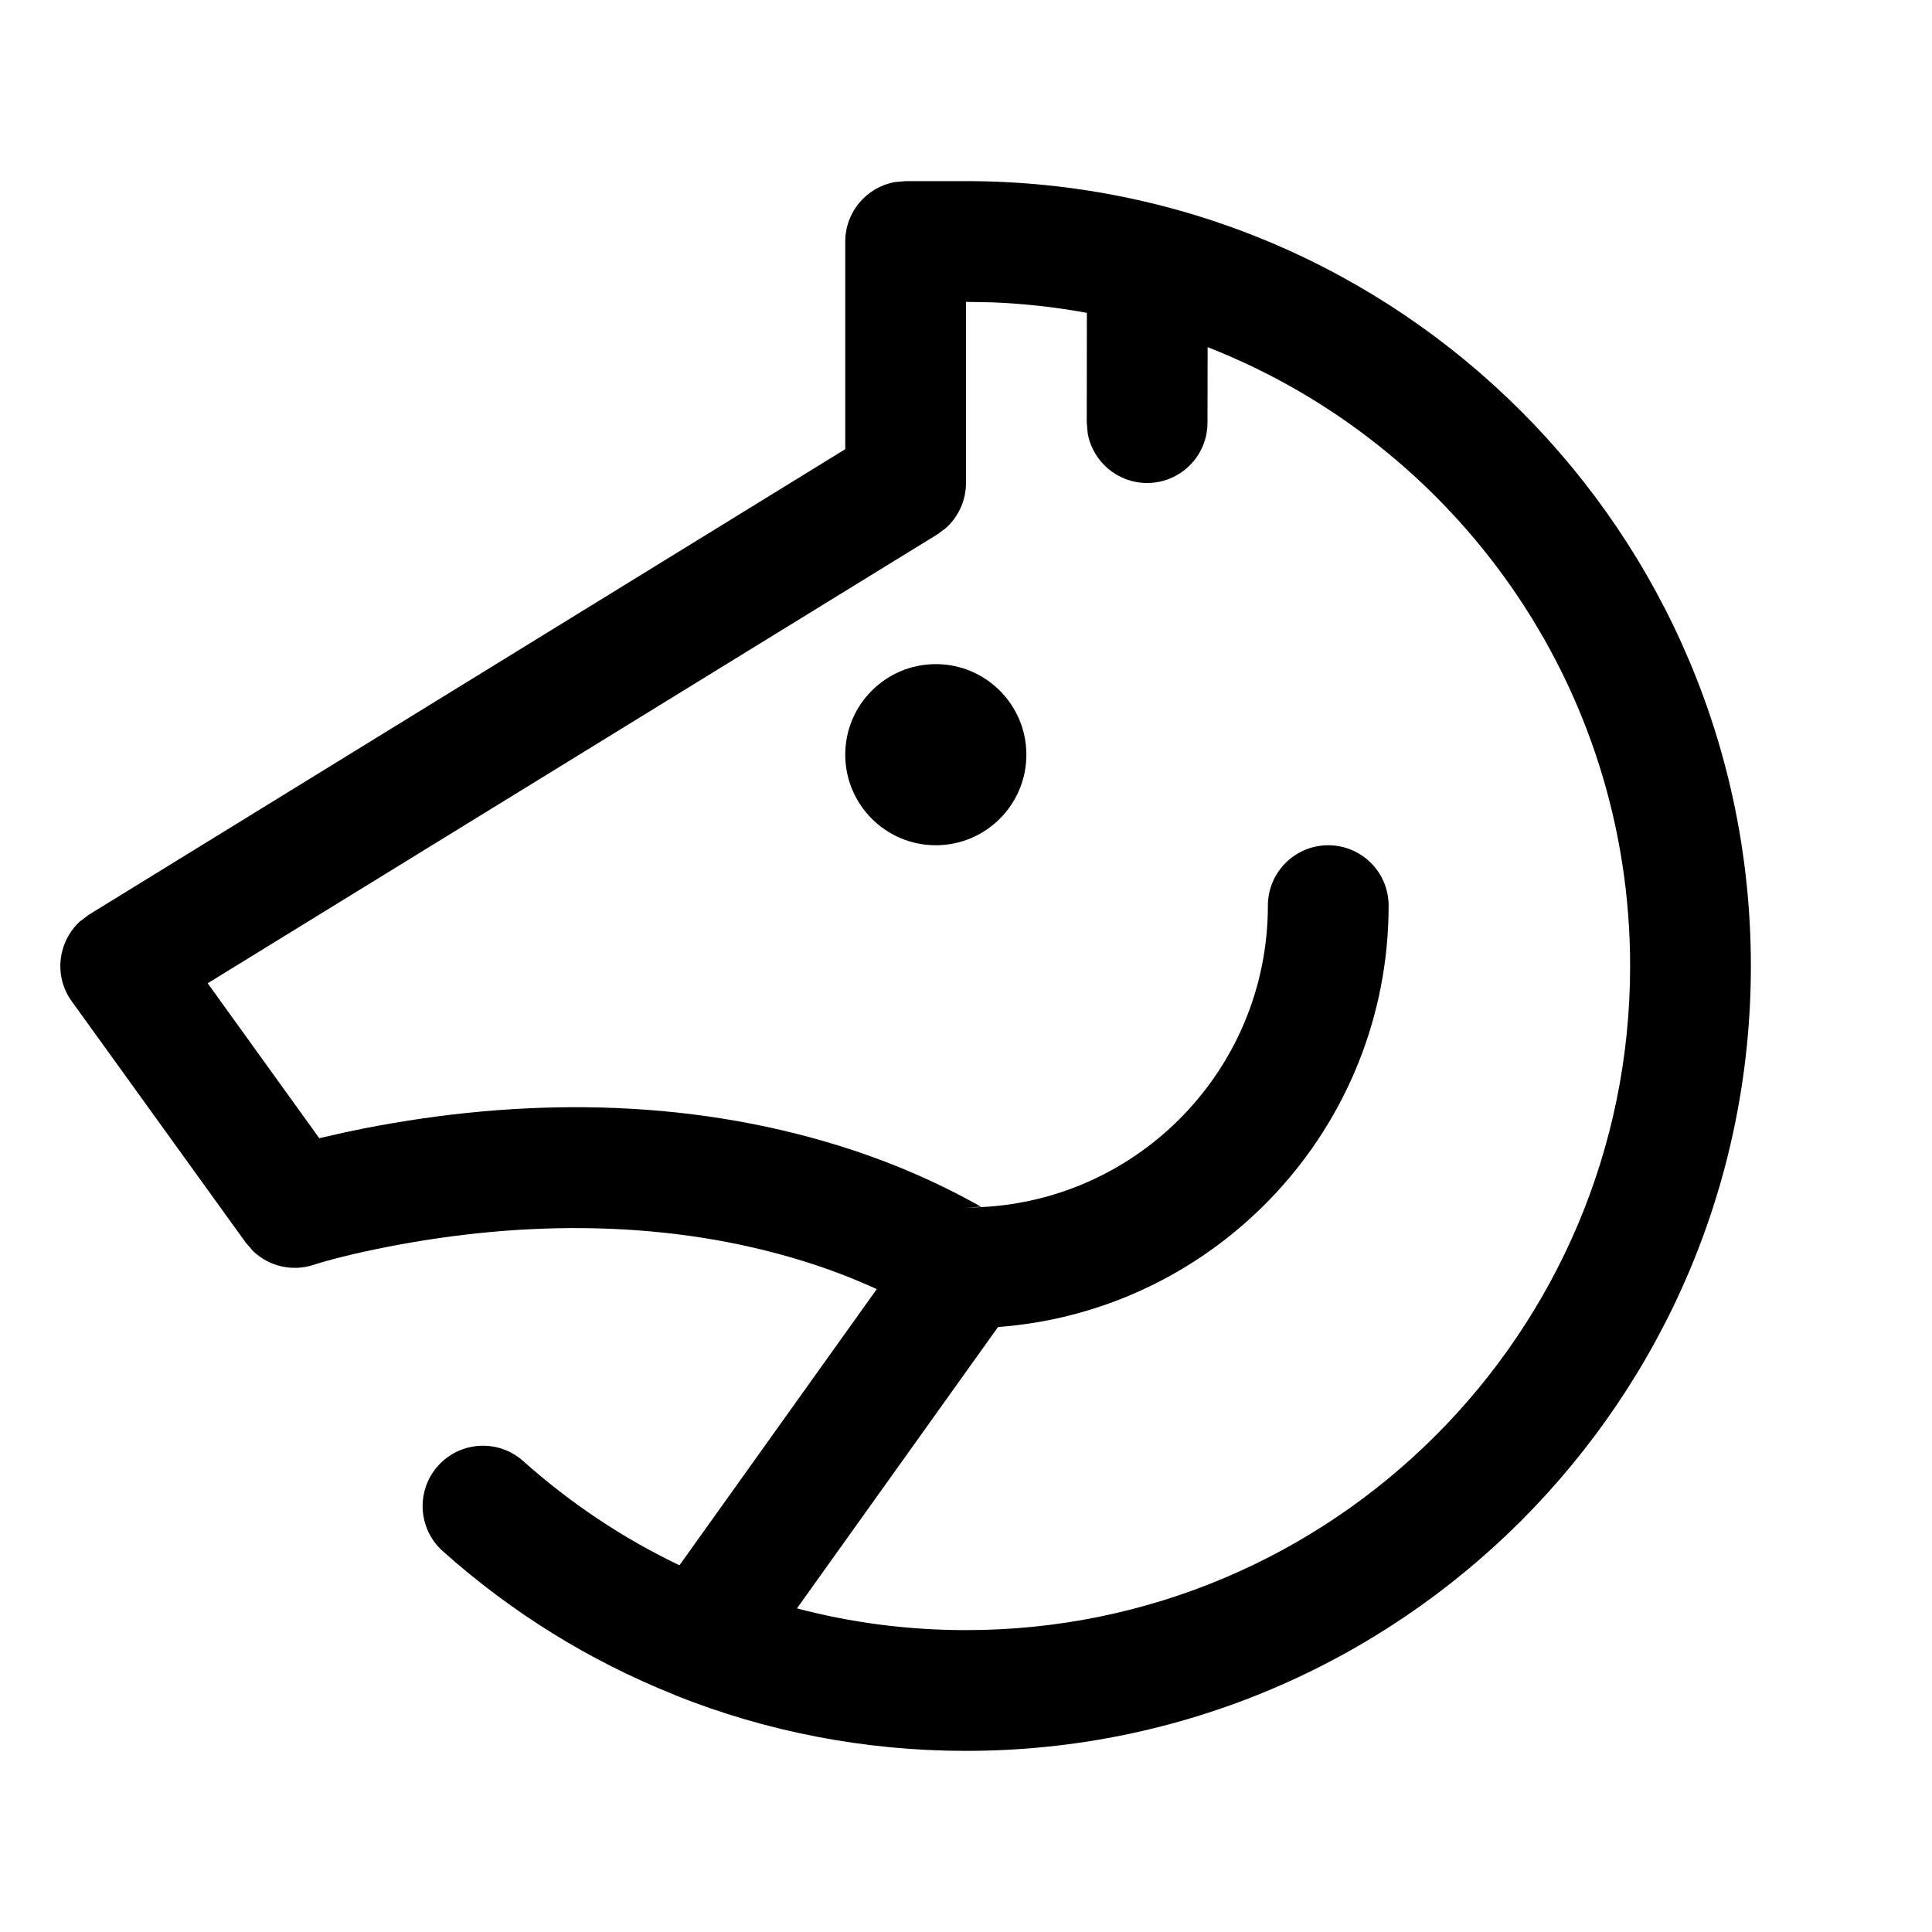 <?xml version="1.0" encoding="UTF-8"?>
<svg width="16px" height="16px" viewBox="0 0 16 16" version="1.1" xmlns="http://www.w3.org/2000/svg" xmlns:xlink="http://www.w3.org/1999/xlink">
    <title>ph-horse</title>
    <g id="Page-1" stroke="none" stroke-width="1" fill="none" fill-rule="evenodd">
        <g id="REFACTOR---Testing-32-line-style-MEDIUM---REFACTOR" transform="translate(-236, -964)">
            <g id="ph-horse" transform="translate(236, 964)">
                <polygon id="Fill-1" points="0 16 16 16 16 0 0 0"></polygon>
                <path d="M8,1.5 C11.589,1.5 14.5,4.411 14.5,8 C14.5,11.589 11.589,14.5 8,14.5 C7.162,14.5 6.349,14.341 5.596,14.041 C5.591,14.038 5.587,14.036 5.582,14.034 C4.883,13.755 4.235,13.354 3.667,12.846 C3.461,12.662 3.443,12.346 3.627,12.14 C3.811,11.934 4.127,11.916 4.333,12.1 C4.725,12.45 5.16,12.74 5.627,12.963 L7.261,10.676 C7.069,10.588 6.871,10.512 6.666,10.448 C5.549,10.098 4.34,10.104 3.203,10.327 C2.913,10.384 2.704,10.44 2.597,10.475 C2.42,10.533 2.228,10.487 2.097,10.362 L2.036,10.292 L0.594,8.292 C0.443,8.083 0.479,7.799 0.662,7.631 L0.738,7.574 L7,3.72 L7,2 C7,1.755 7.177,1.55 7.41,1.508 L7.5,1.5 L8,1.5 Z M8,2.5 L8,4 C8,4.145 7.937,4.281 7.831,4.375 L7.762,4.426 L1.72,8.143 L2.644,9.426 L2.851,9.379 L3.01,9.346 C4.297,9.093 5.666,9.086 6.966,9.494 C7.371,9.621 7.758,9.787 8.125,9.994 L8,10 C9.381,10 10.5,8.881 10.5,7.5 C10.5,7.224 10.724,7 11,7 C11.276,7 11.5,7.224 11.5,7.5 C11.5,9.344 10.074,10.855 8.265,10.99 L6.6,13.32 C7.051,13.439 7.521,13.5 8,13.5 C11.037,13.5 13.5,11.037 13.5,8 C13.5,5.669 12.049,3.676 10.001,2.875 L10,3.5 C10,3.776 9.776,4 9.5,4 C9.255,4 9.05,3.823 9.008,3.59 L9,3.5 L9.001,2.591 C8.747,2.544 8.486,2.515 8.221,2.504 L8,2.5 Z M7.75,5.5 C8.164,5.5 8.5,5.836 8.5,6.25 C8.5,6.664 8.164,7 7.75,7 C7.336,7 7,6.664 7,6.25 C7,5.836 7.336,5.5 7.75,5.5 Z" id="Combined-Shape" fill="#000000"></path>
            </g>
        </g>
    </g>
</svg>